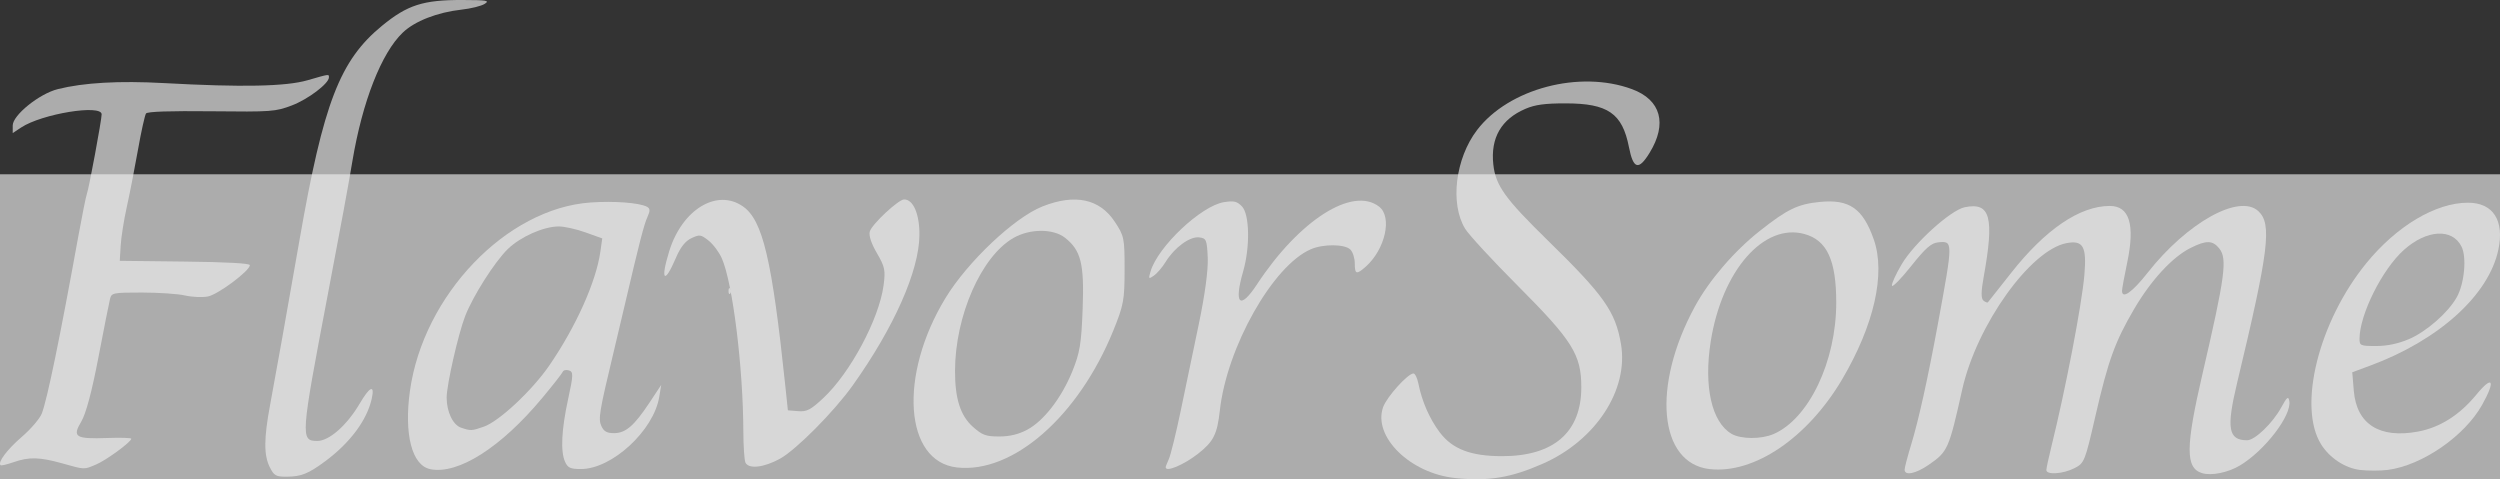 <?xml version="1.0" encoding="UTF-8" standalone="no"?>
<!-- Created with Inkscape (http://www.inkscape.org/) -->

<svg
   xmlns:dc="http://purl.org/dc/elements/1.1/"
   xmlns:cc="http://creativecommons.org/ns#"
   xmlns:rdf="http://www.w3.org/1999/02/22-rdf-syntax-ns#"
   xmlns:svg="http://www.w3.org/2000/svg"
   xmlns="http://www.w3.org/2000/svg"
   xmlns:sodipodi="http://sodipodi.sourceforge.net/DTD/sodipodi-0.dtd"
   xmlns:inkscape="http://www.inkscape.org/namespaces/inkscape"
   width="93.977mm"
   height="18.013mm"
   viewBox="0 0 93.977 18.013"
   version="1.1"
   id="svg1102"
   inkscape:version="0.92.3 (2405546, 2018-03-11)"
   sodipodi:docname="logo-mini.svg"
   inkscape:export-filename="D:\praca\karolProjekt\Unnamed-webapp\src\assets\ux\logo.png"
   inkscape:export-xdpi="96"
   inkscape:export-ydpi="96">
  <rect x="0" y="0" width="93.977" height="18.013" fill="#333333" stroke="none"/>
  <defs
     id="defs1096" />
  <sodipodi:namedview
     id="base"
     pagecolor="#ffffff"
     bordercolor="#666666"
     borderopacity="1.0"
     inkscape:pageopacity="0.0"
     inkscape:pageshadow="2"
     inkscape:zoom="2.8"
     inkscape:cx="198.81577"
     inkscape:cy="17.445906"
     inkscape:document-units="mm"
     inkscape:current-layer="layer1"
     showgrid="false"
     showguides="false"
     fit-margin-top="0"
     fit-margin-left="0"
     fit-margin-right="0"
     fit-margin-bottom="0"
     inkscape:window-width="1920"
     inkscape:window-height="1017"
     inkscape:window-x="-8"
     inkscape:window-y="-8"
     inkscape:window-maximized="1" />
  <g
     inkscape:label="Layer 1"
     inkscape:groupmode="layer"
     id="layer1"
     transform="translate(-35.559,-109.971)">
    <flowRoot
       xml:space="preserve"
       id="flowRoot1736"
       style="font-style:normal;font-variant:normal;font-weight:normal;font-stretch:normal;font-size:40px;line-height:1.25;font-family:Gabriola;-inkscape-font-specification:Gabriola;letter-spacing:0px;word-spacing:0px;fill:#efefef;fill-opacity:0.644;stroke:none;stroke-width:0.189;stroke-miterlimit:4;stroke-dasharray:none"
       transform="matrix(0.336,0,0,0.336,-35.114,-37.684)"><flowRegion
         id="flowRegion1738"
         style="font-style:normal;font-variant:normal;font-weight:normal;font-stretch:normal;font-family:Gabriola;-inkscape-font-specification:Gabriola;fill:#efefef;fill-opacity:0.644;stroke-width:0.189;stroke-miterlimit:4;stroke-dasharray:none"><rect
           id="rect1740"
           width="485.714"
           height="90"
           x="146.429"
           y="458.948"
           style="font-style:normal;font-variant:normal;font-weight:normal;font-stretch:normal;font-family:Gabriola;-inkscape-font-specification:Gabriola;fill:#efefef;fill-opacity:0.644;stroke-width:0.189;stroke-miterlimit:4;stroke-dasharray:none" /></flowRegion><flowPara
         id="flowPara1742" /></flowRoot>    <path
       style="opacity:1;fill:#efefef;fill-opacity:0.643;stroke:none;stroke-width:0.111;stroke-miterlimit:4;stroke-dasharray:none;stroke-opacity:1"
       d="m 62.945,120.896 c 0.005,-0.104 0.03,-0.126 0.065,-0.054 0.031,0.065 0.027,0.142 -0.009,0.172 -0.036,0.03 -0.061,-0.023 -0.056,-0.117 z"
       id="path5732"
       inkscape:connector-curvature="0" />
    <path
       style="opacity:1;fill:#efefef;fill-opacity:0.643;stroke:none;stroke-width:0.128;stroke-miterlimit:4;stroke-dasharray:none;stroke-opacity:1"
       d="m 37.895,127.388 c -0.846,-0.236 -1.245,-0.246 -1.818,-0.046 -0.247,0.086 -0.469,0.139 -0.495,0.118 -0.122,-0.102 0.239,-0.586 0.8,-1.07 0.342,-0.295 0.68,-0.691 0.751,-0.881 0.207,-0.548 0.681,-2.852 1.372,-6.665 0.145,-0.798 0.289,-1.512 0.321,-1.588 0.068,-0.16 0.554,-2.781 0.554,-2.987 0,-0.386 -2.244,-0.02 -3.023,0.493 l -0.32,0.211 v -0.286 c 0,-0.386 0.998,-1.191 1.692,-1.365 0.978,-0.245 2.302,-0.32 4.003,-0.227 2.932,0.161 4.57,0.128 5.386,-0.107 0.836,-0.241 0.805,-0.237 0.805,-0.107 0,0.229 -0.786,0.823 -1.392,1.053 -0.622,0.235 -0.756,0.245 -3.027,0.22 -1.56,-0.017 -2.404,0.011 -2.456,0.083 -0.044,0.06 -0.181,0.678 -0.304,1.373 -0.123,0.695 -0.312,1.66 -0.42,2.145 -0.108,0.484 -0.211,1.137 -0.229,1.451 l -0.034,0.57 2.445,0.028 c 1.568,0.018 2.445,0.066 2.445,0.134 0,0.212 -1.204,1.11 -1.581,1.179 -0.211,0.039 -0.596,0.021 -0.856,-0.039 -0.26,-0.06 -0.987,-0.11 -1.615,-0.11 -1.085,-4.9e-4 -1.146,0.011 -1.203,0.233 -0.033,0.128 -0.23,1.119 -0.437,2.202 -0.247,1.289 -0.47,2.124 -0.646,2.417 -0.347,0.579 -0.219,0.659 0.983,0.616 0.494,-0.018 0.898,-0.005 0.898,0.027 0,0.119 -0.941,0.809 -1.325,0.97 -0.465,0.196 -0.407,0.198 -1.275,-0.045 z"
       id="path911"
       inkscape:connector-curvature="0" />
    <path
       style="opacity:1;fill:#efefef;fill-opacity:0.643;stroke:none;stroke-width:0.128;stroke-miterlimit:4;stroke-dasharray:none;stroke-opacity:1"
       d="m 45.701,127.535 c -0.227,-0.454 -0.224,-1.088 0.01,-2.335 0.204,-1.089 0.651,-3.593 1.111,-6.229 0.897,-5.135 1.511,-6.729 3.096,-8.03 0.955,-0.784 1.548,-0.974 3.024,-0.97 0.931,0.003 1.034,0.021 0.835,0.147 -0.124,0.079 -0.514,0.176 -0.867,0.215 -0.913,0.102 -1.757,0.431 -2.209,0.862 -0.803,0.765 -1.52,2.594 -1.895,4.834 -0.166,0.989 -0.408,2.301 -0.927,5.026 -1.022,5.364 -1.031,5.492 -0.389,5.492 0.443,0 1.114,-0.592 1.589,-1.402 0.386,-0.658 0.577,-0.733 0.452,-0.178 -0.179,0.798 -0.813,1.65 -1.742,2.339 -0.633,0.47 -0.905,0.58 -1.438,0.584 -0.422,0.004 -0.489,-0.034 -0.65,-0.356 z"
       id="path913"
       inkscape:connector-curvature="0" />
    <path
       style="opacity:1;fill:#efefef;fill-opacity:0.643;stroke:none;stroke-width:0.128;stroke-miterlimit:4;stroke-dasharray:none;stroke-opacity:1"
       d="m 51.731,127.605 c -0.686,-0.138 -0.989,-1.31 -0.762,-2.94 0.503,-3.6 3.628,-6.861 6.788,-7.082 0.888,-0.062 1.83,0.009 2.119,0.159 0.124,0.065 0.129,0.151 0.021,0.386 -0.13,0.283 -0.3,0.942 -0.865,3.359 -0.127,0.541 -0.314,1.334 -0.417,1.762 -0.527,2.198 -0.572,2.469 -0.451,2.736 0.092,0.203 0.209,0.269 0.475,0.269 0.437,0 0.76,-0.278 1.336,-1.149 l 0.439,-0.664 -0.074,0.45 c -0.208,1.265 -1.777,2.711 -2.942,2.711 -0.395,0 -0.494,-0.044 -0.595,-0.266 -0.178,-0.391 -0.139,-1.208 0.112,-2.36 0.197,-0.907 0.201,-1.027 0.033,-1.081 -0.104,-0.033 -0.209,-0.01 -0.234,0.051 -0.025,0.062 -0.374,0.507 -0.776,0.99 -1.552,1.861 -3.16,2.882 -4.208,2.671 z m 2.016,-1.595 c 0.578,-0.203 1.816,-1.36 2.465,-2.306 0.999,-1.455 1.756,-3.142 1.916,-4.274 l 0.07,-0.497 -0.626,-0.225 c -0.344,-0.124 -0.797,-0.225 -1.007,-0.225 -0.572,0 -1.447,0.389 -1.923,0.855 -0.491,0.48 -1.305,1.762 -1.597,2.514 -0.262,0.676 -0.696,2.587 -0.696,3.065 0,0.534 0.236,1.028 0.542,1.131 0.363,0.123 0.403,0.121 0.855,-0.038 z"
       id="path915"
       inkscape:connector-curvature="0" />
    <path
       style="opacity:1;fill:#efefef;fill-opacity:0.643;stroke:none;stroke-width:0.128;stroke-miterlimit:4;stroke-dasharray:none;stroke-opacity:1"
       d="m 63.58,127.356 c -0.041,-0.09 -0.076,-0.615 -0.078,-1.166 -0.006,-2.399 -0.401,-5.58 -0.807,-6.504 -0.103,-0.234 -0.328,-0.536 -0.5,-0.671 -0.293,-0.23 -0.334,-0.236 -0.647,-0.09 -0.228,0.107 -0.412,0.341 -0.582,0.741 -0.434,1.02 -0.594,0.853 -0.248,-0.259 0.488,-1.569 1.8,-2.36 2.775,-1.672 0.74,0.521 1.087,1.996 1.585,6.728 l 0.098,0.933 0.385,0.031 c 0.327,0.027 0.47,-0.047 0.946,-0.491 1.01,-0.941 2.095,-2.966 2.266,-4.232 0.077,-0.571 0.05,-0.704 -0.251,-1.218 -0.211,-0.361 -0.311,-0.665 -0.266,-0.814 0.082,-0.275 1.077,-1.204 1.29,-1.204 0.345,0 0.582,0.553 0.575,1.343 -0.012,1.345 -0.955,3.469 -2.51,5.652 -0.697,0.978 -2.12,2.412 -2.728,2.749 -0.609,0.338 -1.186,0.401 -1.304,0.144 z"
       id="path917"
       inkscape:connector-curvature="0" />
    <path
       style="opacity:1;fill:#efefef;fill-opacity:0.643;stroke:none;stroke-width:0.128;stroke-miterlimit:4;stroke-dasharray:none;stroke-opacity:1"
       d="m 71.531,127.543 c -1.978,-0.223 -2.198,-3.463 -0.431,-6.367 0.83,-1.364 2.584,-3.023 3.64,-3.442 1.225,-0.487 2.152,-0.292 2.724,0.573 0.354,0.535 0.37,0.615 0.369,1.803 -0.001,1.139 -0.036,1.33 -0.421,2.28 -1.308,3.228 -3.776,5.39 -5.881,5.153 z m 2.634,-1.414 c 0.627,-0.331 1.293,-1.192 1.703,-2.197 0.284,-0.699 0.34,-1.037 0.389,-2.352 0.063,-1.698 -0.061,-2.197 -0.664,-2.672 -0.444,-0.349 -1.322,-0.345 -1.938,0.008 -1.211,0.695 -2.193,2.929 -2.196,4.997 -0.002,1.049 0.203,1.687 0.675,2.106 0.351,0.311 0.485,0.36 0.982,0.36 0.396,0 0.724,-0.078 1.05,-0.25 z"
       id="path919"
       inkscape:connector-curvature="0" />
    <path
       style="opacity:1;fill:#efefef;fill-opacity:0.643;stroke:none;stroke-width:0.128;stroke-miterlimit:4;stroke-dasharray:none;stroke-opacity:1"
       d="m 79.377,127.536 c 0,-0.025 0.055,-0.166 0.122,-0.313 0.067,-0.147 0.265,-0.955 0.441,-1.794 0.175,-0.839 0.484,-2.319 0.686,-3.288 0.231,-1.112 0.354,-2.029 0.333,-2.487 -0.031,-0.674 -0.054,-0.728 -0.325,-0.76 -0.349,-0.041 -0.925,0.38 -1.258,0.922 -0.125,0.203 -0.324,0.436 -0.443,0.518 -0.198,0.137 -0.208,0.124 -0.123,-0.162 0.278,-0.934 1.904,-2.467 2.761,-2.602 0.377,-0.059 0.487,-0.033 0.676,0.163 0.285,0.295 0.307,1.524 0.043,2.439 -0.358,1.24 -0.122,1.465 0.518,0.492 1.592,-2.422 3.599,-3.699 4.595,-2.923 0.498,0.388 0.228,1.599 -0.501,2.25 -0.352,0.314 -0.416,0.295 -0.416,-0.12 0,-0.194 -0.074,-0.427 -0.164,-0.518 -0.208,-0.21 -1.017,-0.217 -1.489,-0.013 -1.428,0.618 -3.157,3.684 -3.42,6.065 -0.098,0.889 -0.237,1.165 -0.817,1.62 -0.537,0.421 -1.218,0.707 -1.218,0.511 z"
       id="path921"
       inkscape:connector-curvature="0" />
    <path
       style="opacity:1;fill:#efefef;fill-opacity:0.643;stroke:none;stroke-width:0.128;stroke-miterlimit:4;stroke-dasharray:none;stroke-opacity:1"
       d="m 90.277,127.942 c -1.699,-0.166 -3.121,-1.559 -2.725,-2.667 0.139,-0.388 0.93,-1.265 1.141,-1.265 0.06,0 0.144,0.175 0.186,0.389 0.134,0.668 0.423,1.324 0.804,1.828 0.477,0.629 1.168,0.892 2.343,0.892 1.941,0 2.976,-0.901 2.976,-2.589 0,-1.229 -0.328,-1.752 -2.406,-3.835 -0.938,-0.94 -1.82,-1.896 -1.96,-2.124 -0.576,-0.94 -0.371,-2.642 0.448,-3.713 1.191,-1.559 3.861,-2.262 5.825,-1.535 1.088,0.403 1.334,1.297 0.658,2.396 -0.411,0.669 -0.612,0.612 -0.775,-0.22 -0.249,-1.269 -0.79,-1.642 -2.383,-1.642 -0.778,-3e-4 -1.142,0.049 -1.505,0.204 -0.911,0.389 -1.318,1.092 -1.21,2.09 0.086,0.796 0.434,1.28 2.061,2.872 2.11,2.064 2.528,2.657 2.738,3.883 0.294,1.721 -0.95,3.622 -2.943,4.498 -1.198,0.526 -2.023,0.663 -3.274,0.54 z"
       id="path923"
       inkscape:connector-curvature="0" />
    <path
       style="opacity:1;fill:#efefef;fill-opacity:0.643;stroke:none;stroke-width:0.128;stroke-miterlimit:4;stroke-dasharray:none;stroke-opacity:1"
       d="m 99.829,127.605 c -1.918,-0.216 -2.184,-3.122 -0.558,-6.111 0.54,-0.992 1.474,-2.079 2.446,-2.847 1.031,-0.814 1.424,-1.003 2.25,-1.085 1.11,-0.11 1.619,0.244 2.029,1.411 0.451,1.286 0.013,3.22 -1.192,5.261 -1.298,2.198 -3.306,3.559 -4.975,3.37 z m 2.397,-1.316 c 1.33,-0.576 2.359,-2.731 2.359,-4.943 0,-1.595 -0.347,-2.344 -1.194,-2.578 -1.529,-0.422 -3.101,1.375 -3.523,4.028 -0.27,1.697 0.032,3.044 0.781,3.483 0.349,0.204 1.116,0.209 1.577,0.009 z"
       id="path925"
       inkscape:connector-curvature="0" />
    <path
       style="opacity:1;fill:#efefef;fill-opacity:0.643;stroke:none;stroke-width:0.128;stroke-miterlimit:4;stroke-dasharray:none;stroke-opacity:1"
       d="m 118.335,127.756 c -0.628,-0.194 -0.622,-0.978 0.027,-3.774 0.836,-3.6 0.927,-4.28 0.629,-4.661 -0.253,-0.323 -0.498,-0.328 -1.1,-0.023 -0.678,0.343 -1.479,1.213 -2.11,2.292 -0.722,1.234 -0.974,1.931 -1.458,4.037 -0.389,1.693 -0.414,1.754 -0.783,1.943 -0.434,0.221 -1.064,0.261 -1.057,0.066 0.003,-0.071 0.085,-0.456 0.184,-0.855 0.541,-2.191 1.148,-5.348 1.245,-6.472 0.092,-1.068 -0.044,-1.314 -0.66,-1.201 -1.368,0.251 -3.39,3.083 -3.932,5.505 -0.503,2.25 -0.542,2.336 -1.262,2.832 -0.485,0.335 -0.903,0.419 -0.903,0.181 0,-0.076 0.113,-0.508 0.251,-0.958 0.273,-0.894 0.624,-2.479 0.996,-4.498 0.58,-3.151 0.58,-3.144 0.013,-3.089 -0.259,0.025 -0.477,0.217 -1.011,0.888 -0.374,0.471 -0.701,0.806 -0.725,0.744 -0.024,-0.061 0.139,-0.423 0.363,-0.804 0.467,-0.794 1.842,-2.038 2.373,-2.148 0.965,-0.198 1.118,0.37 0.709,2.634 -0.097,0.536 -0.099,0.797 -0.008,0.874 0.072,0.06 0.149,0.089 0.171,0.064 0.022,-0.025 0.412,-0.518 0.867,-1.097 1.292,-1.643 2.587,-2.523 3.714,-2.523 0.738,0 0.953,0.698 0.654,2.125 -0.107,0.513 -0.195,0.99 -0.195,1.062 -7e-4,0.33 0.384,0.06 0.961,-0.674 1.485,-1.889 3.446,-2.982 4.163,-2.318 0.52,0.481 0.399,1.461 -0.798,6.457 -0.41,1.711 -0.332,2.156 0.376,2.156 0.294,0 0.961,-0.643 1.286,-1.238 0.214,-0.392 0.264,-0.432 0.3,-0.238 0.099,0.534 -0.923,1.867 -1.86,2.426 -0.447,0.267 -1.073,0.392 -1.419,0.285 z"
       id="path927"
       inkscape:connector-curvature="0" />
    <path
       style="opacity:1;fill:#edebe8;fill-opacity:0.975;stroke:none;stroke-width:0.385;stroke-miterlimit:4;stroke-dasharray:none;stroke-opacity:1"
       d=""
       id="path929"
       inkscape:connector-curvature="0" />
    <path
       style="opacity:1;fill:#efefef;fill-opacity:0.643;stroke:none;stroke-width:0.128;stroke-miterlimit:4;stroke-dasharray:none;stroke-opacity:1"
       d="m 124.286,127.638 c -0.569,-0.066 -1.152,-0.448 -1.474,-0.963 -0.887,-1.422 -0.094,-4.608 1.694,-6.804 1.144,-1.405 2.612,-2.28 3.826,-2.28 0.945,0 1.374,0.664 1.142,1.766 -0.36,1.708 -2.237,3.404 -4.829,4.362 l -0.663,0.245 0.058,0.697 c 0.104,1.256 0.968,1.804 2.415,1.533 0.827,-0.155 1.561,-0.62 2.195,-1.391 0.614,-0.747 0.73,-0.537 0.213,0.387 -0.659,1.179 -2.264,2.283 -3.556,2.446 -0.272,0.034 -0.732,0.035 -1.022,9.5e-4 z m 1.815,-4.913 c 0.658,-0.279 1.478,-0.993 1.807,-1.575 0.289,-0.51 0.384,-1.5 0.183,-1.907 -0.347,-0.701 -1.309,-0.645 -2.17,0.124 -0.815,0.729 -1.666,2.436 -1.666,3.341 0,0.255 0.034,0.27 0.623,0.27 0.416,0 0.822,-0.085 1.222,-0.254 z"
       id="path931"
       inkscape:connector-curvature="0" />
  </g>
</svg>
